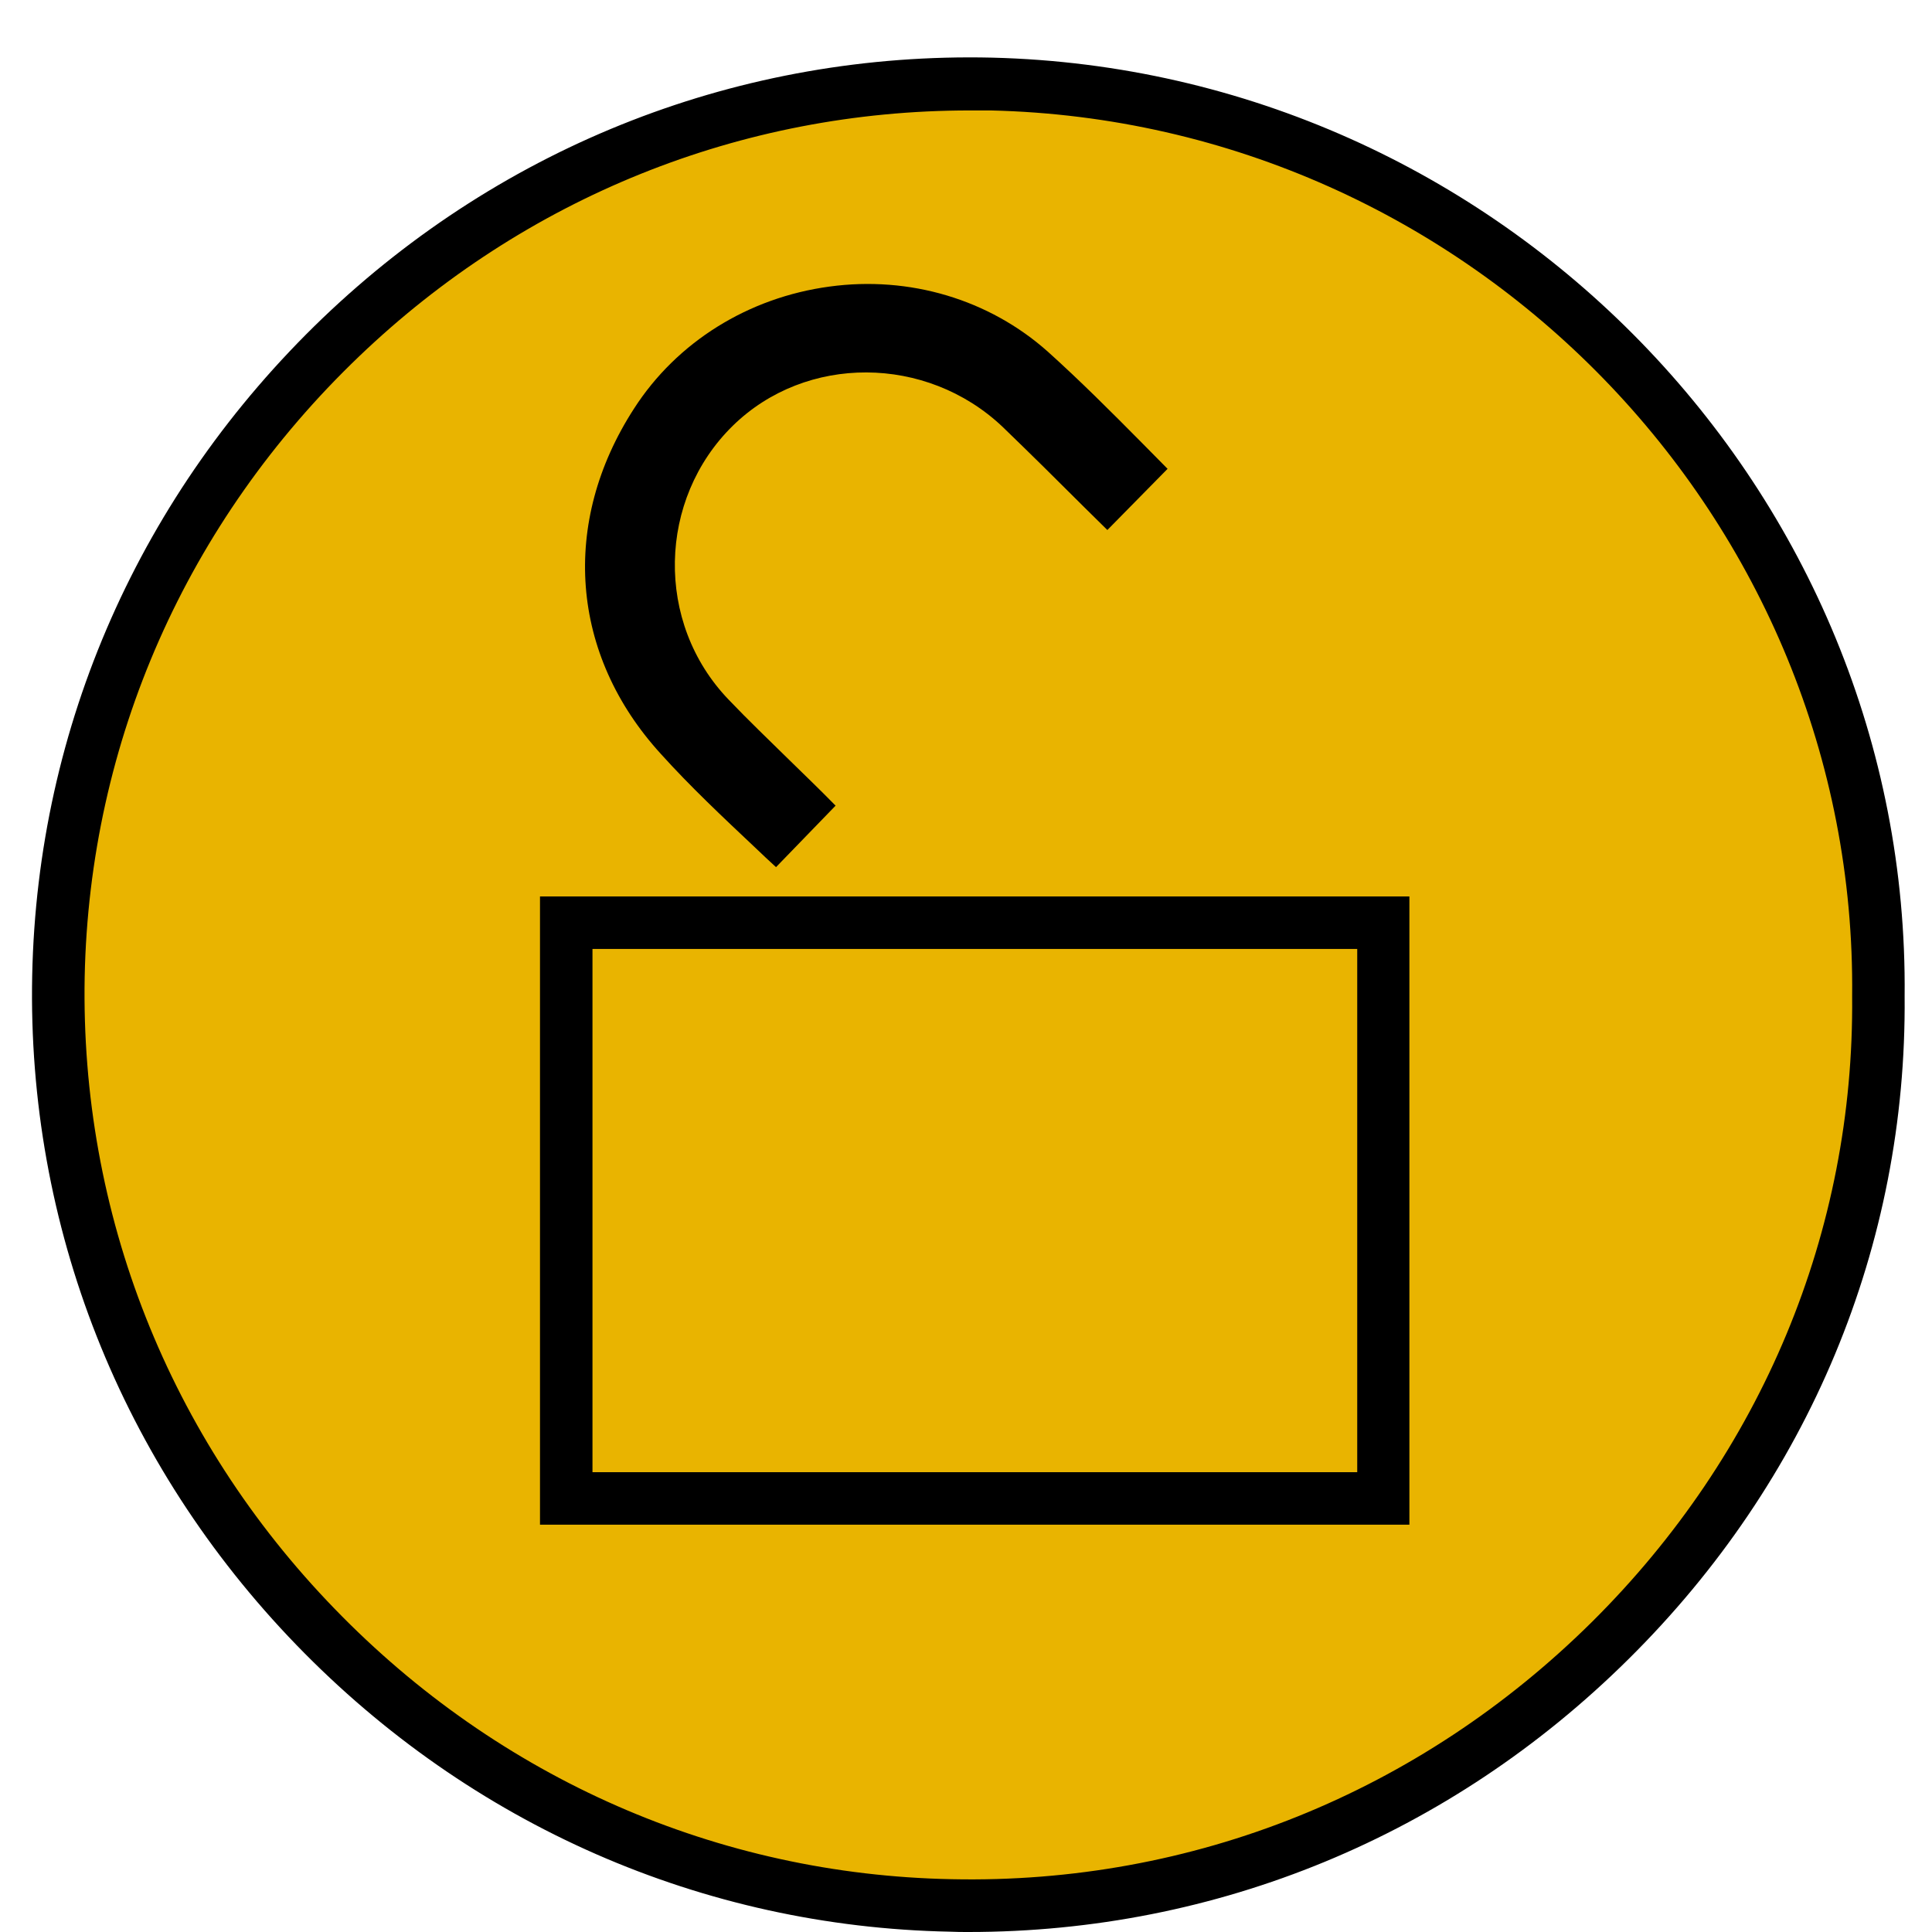 <?xml version="1.0" encoding="utf-8"?>
<!-- Generator: Adobe Illustrator 19.1.0, SVG Export Plug-In . SVG Version: 6.00 Build 0)  -->
<svg version="1.1" id="Ebene_1" xmlns="http://www.w3.org/2000/svg" xmlns:xlink="http://www.w3.org/1999/xlink" x="0px" y="0px"
	 viewBox="0 2.83 60 60" style="enable-background:new 0 2.83 60 60;" xml:space="preserve">
<style type="text/css">
	.st0{fill:#E9B400;}
</style>
<circle class="st0" cx="30.44" cy="33.82" r="28.19"/>
<path d="M30.08,62.83c-0.19,0-0.39,0-0.58-0.01c-7.67-0.15-14.88-3.31-20.29-8.9C3.76,48.29,0.84,40.9,1,33.12
	c0.16-7.74,3.36-14.98,9.02-20.41c5.64-5.4,13.03-8.27,20.79-8.09c15.79,0.39,28.5,13.46,28.34,29.15
	c0.07,7.73-2.97,15.04-8.58,20.59C45.04,59.84,37.79,62.83,30.08,62.83z M30.11,6.26c-7.09,0-13.8,2.7-18.96,7.64
	C5.8,19.02,2.78,25.86,2.63,33.16c-0.14,7.34,2.61,14.32,7.76,19.63c5.11,5.28,11.91,8.26,19.16,8.4
	c7.49,0.16,14.54-2.69,19.89-7.99c5.27-5.23,8.15-12.13,8.08-19.43C57.68,18.95,45.68,6.61,30.77,6.26l0,0
	C30.55,6.26,30.33,6.26,30.11,6.26z M43.77,50.18h-27V30.67h27V50.18z M18.4,48.55h23.75V32.3H18.4V48.55z M43.77,50.18h-27V30.67
	h27V50.18z M18.4,48.55h23.75V32.3H18.4V48.55z M43.77,50.18h-27V30.67h27V50.18z M18.4,48.55h23.75V32.3H18.4V48.55z M43.77,50.18
	h-27V30.67h27V50.18z M18.4,48.55h23.75V32.3H18.4V48.55z"/>
<path d="M25.95,27.85l-0.04-0.04c-0.46-0.47-0.93-0.92-1.4-1.38c-0.63-0.62-1.27-1.23-1.88-1.87c-2.3-2.39-2.2-6.23,0.13-8.51
	c2.27-2.22,6.01-2.2,8.37,0.03c0.86,0.83,1.7,1.66,2.55,2.51l0.71,0.7l1.87-1.9c-0.26-0.26-0.52-0.53-0.78-0.79
	c-0.99-1-1.94-1.95-2.94-2.85c-1.82-1.62-4.29-2.36-6.78-2.02c-2.52,0.34-4.74,1.72-6.07,3.79c-2.29,3.54-1.98,7.64,0.83,10.72l0,0
	c0.92,1.02,1.91,1.95,2.95,2.93c0.21,0.2,0.41,0.39,0.63,0.59L25.95,27.85"/>
</svg>
